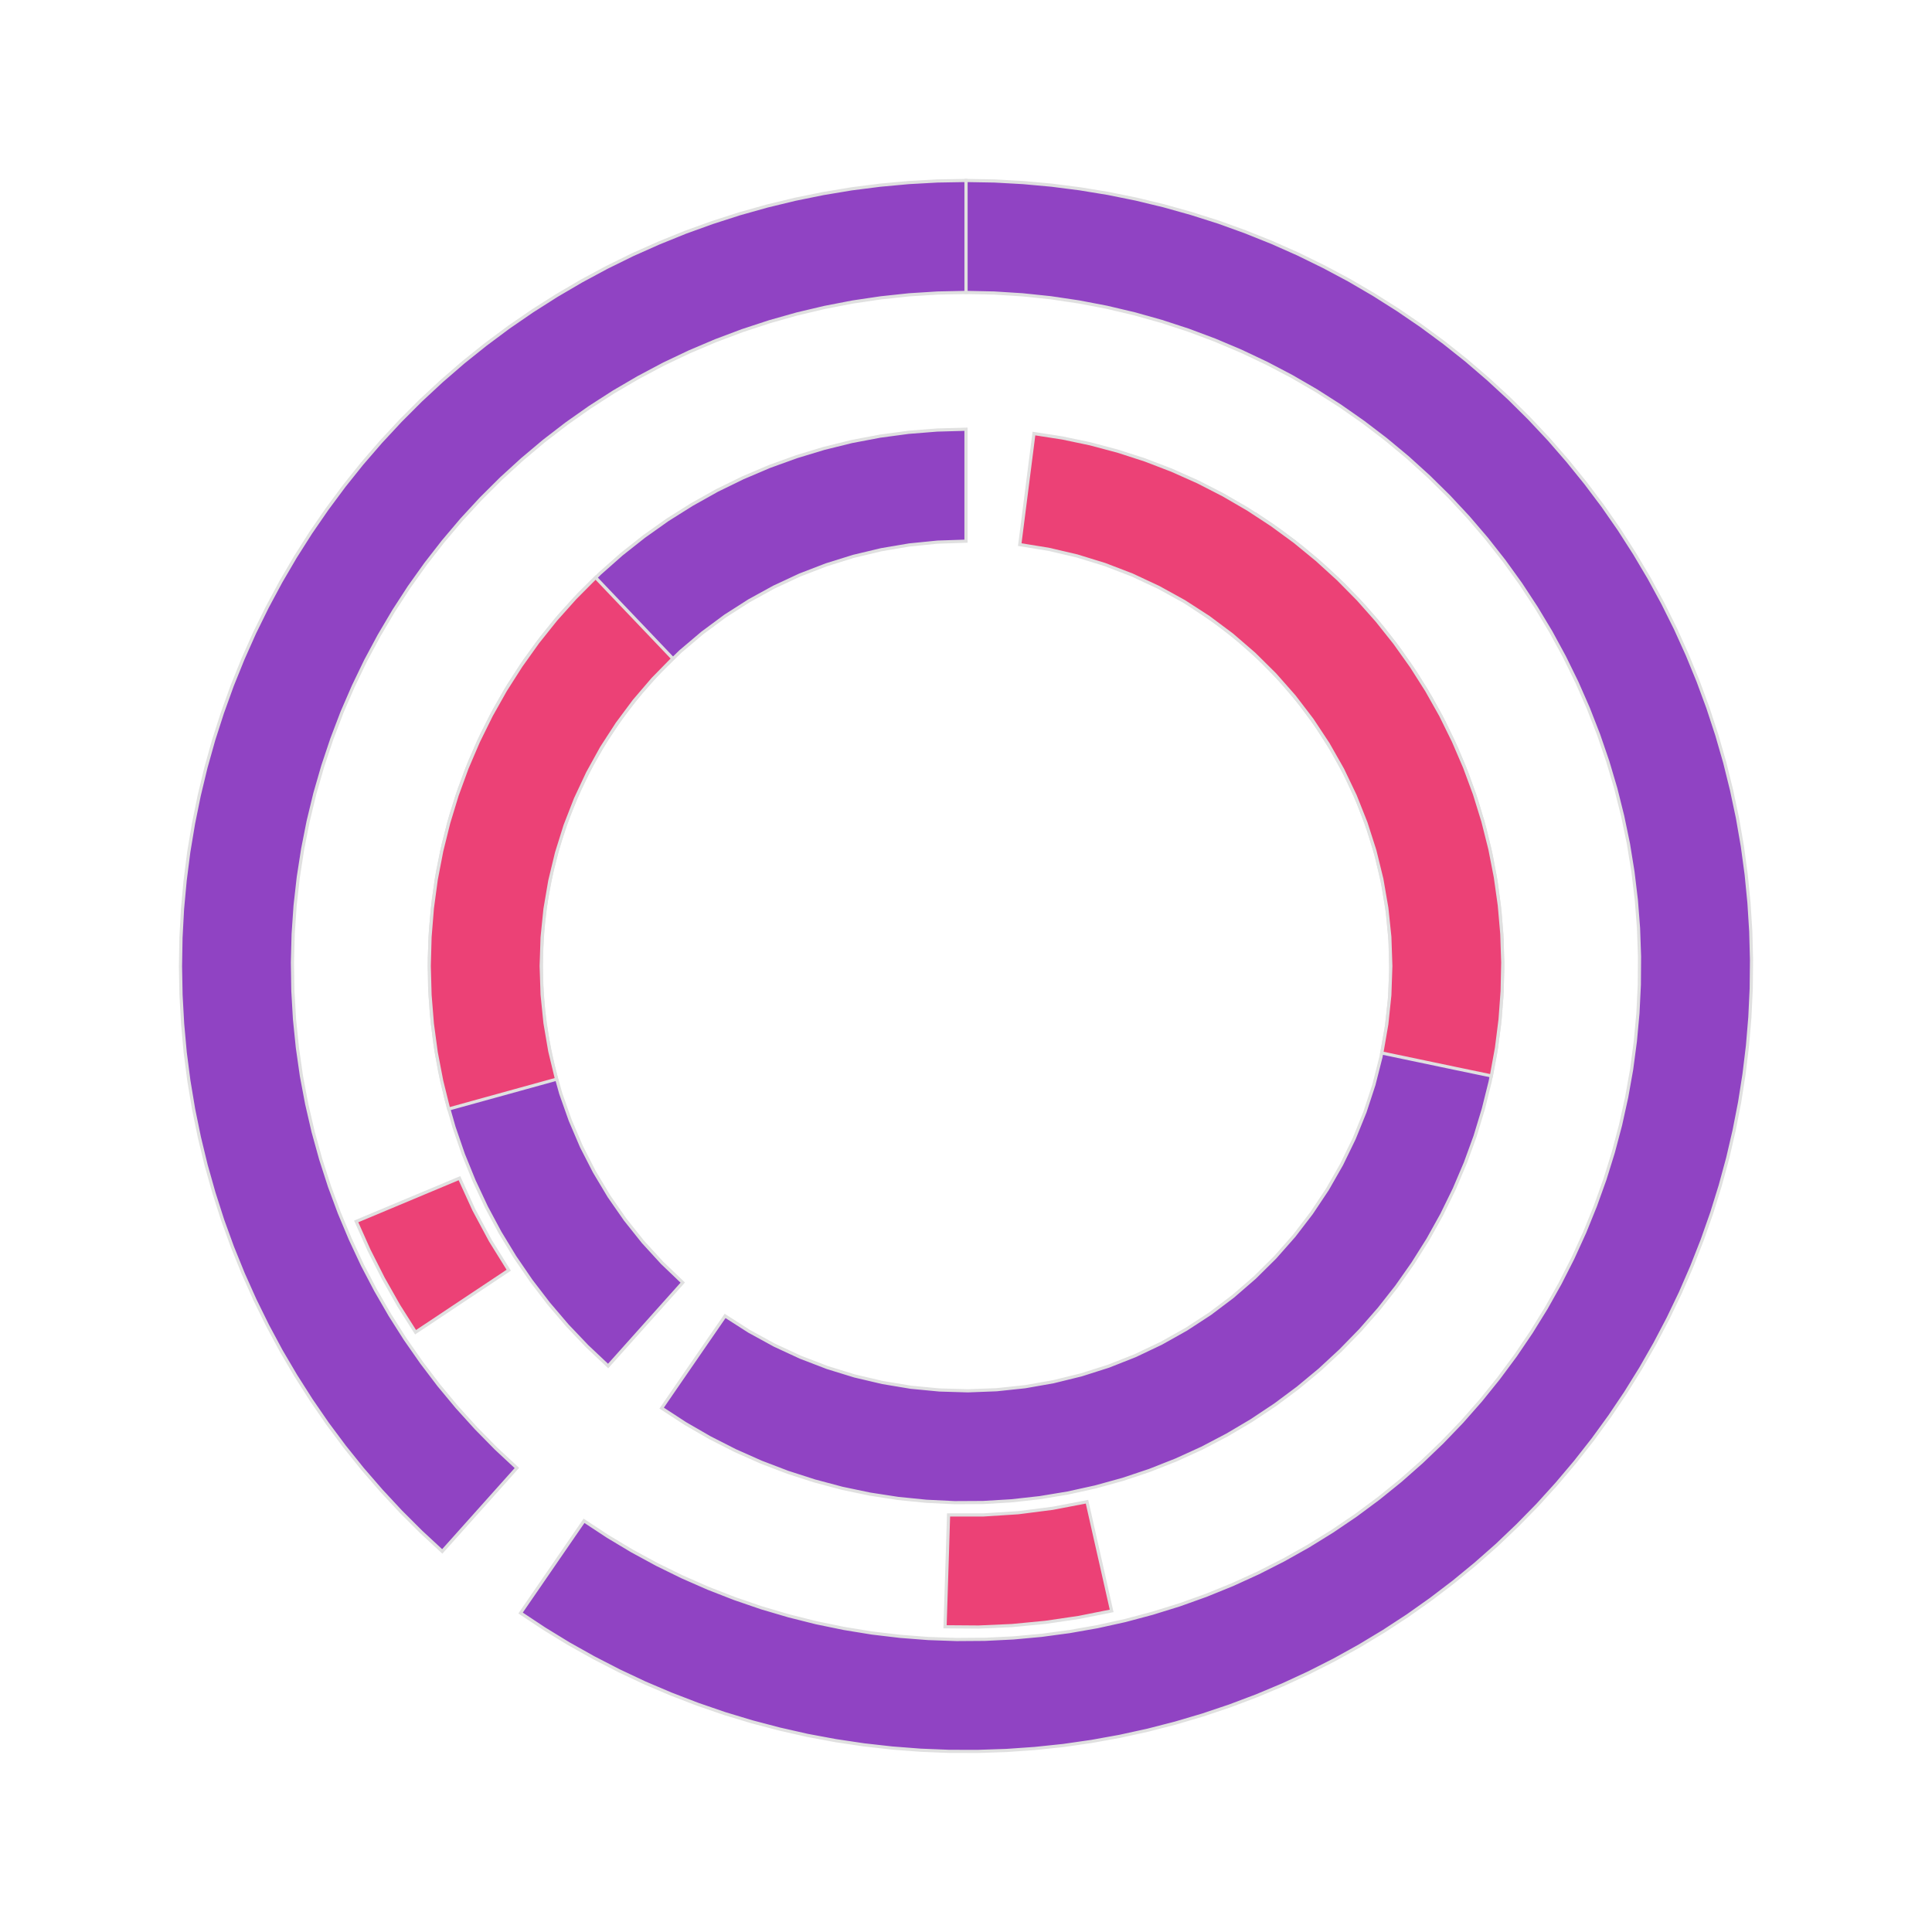 <?xml version='1.0' encoding='UTF-8' ?>
<svg xmlns='http://www.w3.org/2000/svg' xmlns:xlink='http://www.w3.org/1999/xlink' class='svglite' width='388.80pt' height='388.80pt' viewBox='0 0 388.80 388.80'>
<defs>
  <style type='text/css'><![CDATA[
    .svglite line, .svglite polyline, .svglite polygon, .svglite path, .svglite rect, .svglite circle {
      fill: none;
      stroke: #000000;
      stroke-linecap: round;
      stroke-linejoin: round;
      stroke-miterlimit: 10.00;
    }
    .svglite text {
      white-space: pre;
    }
  ]]></style>
</defs>
<rect width='100%' height='100%' style='stroke: none; fill: none;'/>
<defs>
  <clipPath id='cpMC4wMHwzODguODB8MC4wMHwzODguODA='>
    <rect x='0.00' y='0.00' width='388.80' height='388.80' />
  </clipPath>
</defs>
<g clip-path='url(#cpMC4wMHwzODguODB8MC4wMHwzODguODA=)'>
<polygon points='117.53,306.05 113.27,312.24 109.02,318.42 104.76,324.61 109.55,327.78 114.45,330.78 119.46,333.59 124.57,336.22 129.77,338.67 135.06,340.92 140.42,342.98 145.86,344.85 151.36,346.51 156.92,347.97 162.52,349.24 168.17,350.29 173.86,351.14 179.57,351.78 185.30,352.22 191.04,352.45 196.79,352.46 202.53,352.27 208.26,351.87 213.98,351.27 219.67,350.45 225.32,349.43 230.94,348.20 236.50,346.77 242.01,345.14 247.46,343.31 252.84,341.28 258.14,339.06 263.35,336.65 268.48,334.05 273.50,331.27 278.43,328.30 283.24,325.16 287.93,321.84 292.50,318.36 296.94,314.71 301.25,310.91 305.41,306.94 309.43,302.84 313.29,298.58 317.00,294.19 320.55,289.67 323.93,285.02 327.14,280.25 330.17,275.37 333.02,270.39 335.69,265.30 338.18,260.11 340.47,254.84 342.57,249.50 344.48,244.07 346.18,238.59 347.69,233.04 348.99,227.44 350.09,221.80 350.98,216.13 351.67,210.42 352.15,204.69 352.42,198.95 352.48,193.21 352.33,187.46 351.97,181.73 351.41,176.01 350.64,170.31 349.66,164.65 348.47,159.03 347.09,153.45 345.50,147.93 343.71,142.47 341.72,137.07 339.54,131.76 337.17,126.52 334.61,121.38 331.86,116.33 328.93,111.39 325.83,106.55 322.55,101.83 319.10,97.24 315.48,92.77 311.71,88.43 307.78,84.24 303.70,80.19 299.48,76.30 295.12,72.55 290.62,68.97 286.00,65.56 281.25,62.32 276.40,59.25 271.43,56.35 266.36,53.65 261.20,51.12 255.95,48.79 250.61,46.65 245.21,44.70 239.73,42.96 234.20,41.41 228.61,40.06 222.98,38.92 217.31,37.99 211.61,37.26 205.88,36.74 200.15,36.42 194.40,36.32 194.40,43.83 194.40,51.34 194.40,58.85 200.10,58.97 205.79,59.33 211.46,59.92 217.11,60.76 222.71,61.83 228.26,63.14 233.75,64.68 239.17,66.45 244.51,68.45 249.76,70.67 254.92,73.11 259.97,75.76 264.90,78.62 269.71,81.69 274.38,84.96 278.91,88.42 283.30,92.07 287.52,95.90 291.58,99.90 295.47,104.07 299.18,108.40 302.71,112.89 306.04,117.51 309.17,122.28 312.11,127.17 314.83,132.18 317.34,137.30 319.63,142.52 321.70,147.83 323.55,153.23 325.17,158.70 326.55,164.23 327.71,169.81 328.62,175.44 329.30,181.11 329.74,186.79 329.94,192.49 329.90,198.19 329.62,203.89 329.10,209.57 328.35,215.22 327.35,220.84 326.12,226.41 324.66,231.92 322.97,237.36 321.04,242.73 318.90,248.02 316.53,253.21 313.95,258.29 311.16,263.26 308.16,268.11 304.96,272.83 301.56,277.41 297.98,281.85 294.21,286.13 290.26,290.24 286.14,294.19 281.87,297.96 277.43,301.55 272.85,304.95 268.13,308.15 263.28,311.15 258.31,313.94 253.23,316.52 248.04,318.89 242.75,321.04 237.39,322.96 231.94,324.65 226.43,326.12 220.86,327.35 215.24,328.34 209.59,329.10 203.91,329.62 198.22,329.90 192.52,329.94 186.82,329.74 181.13,329.30 175.47,328.63 169.84,327.71 164.25,326.56 158.72,325.17 153.25,323.56 147.86,321.71 142.54,319.64 137.32,317.35 132.20,314.84 127.19,312.12 122.30,309.19 117.53,306.05 ' style='stroke-width: 0.64; stroke: #E0E0E0; stroke-linecap: butt; stroke-linejoin: miter; fill: #9043C3;' />
<polygon points='194.40,58.85 194.40,51.34 194.40,43.83 194.40,36.32 188.62,36.42 182.86,36.74 177.11,37.27 171.38,38.00 165.68,38.95 160.02,40.10 154.40,41.46 148.84,43.02 143.34,44.79 137.91,46.75 132.56,48.92 127.28,51.27 122.10,53.82 117.01,56.56 112.03,59.48 107.15,62.58 102.39,65.85 97.76,69.30 93.25,72.91 88.88,76.69 84.65,80.62 80.57,84.71 76.64,88.94 72.86,93.31 69.25,97.82 65.81,102.46 62.53,107.22 59.44,112.09 56.52,117.08 53.79,122.17 51.24,127.35 48.89,132.63 46.73,137.98 44.77,143.42 43.00,148.92 41.44,154.48 40.09,160.09 38.94,165.75 37.99,171.45 37.26,177.18 36.73,182.93 36.42,188.70 36.32,194.48 36.43,200.25 36.75,206.02 37.27,211.77 38.01,217.50 38.96,223.20 40.12,228.86 41.48,234.47 43.05,240.03 44.81,245.53 46.78,250.96 48.95,256.31 51.31,261.59 53.86,266.77 56.59,271.86 59.52,276.84 62.62,281.71 65.89,286.47 69.34,291.10 72.96,295.61 76.74,299.97 80.67,304.20 84.76,308.28 89.00,312.21 94.00,306.62 99.01,301.02 104.02,295.42 99.82,291.51 95.80,287.42 91.95,283.17 88.29,278.76 84.82,274.19 81.54,269.49 78.47,264.65 75.60,259.68 72.94,254.60 70.51,249.40 68.29,244.11 66.30,238.74 64.54,233.28 63.01,227.75 61.72,222.16 60.66,216.53 59.85,210.85 59.27,205.14 58.94,199.42 58.85,193.68 59.00,187.95 59.39,182.23 60.03,176.53 60.91,170.86 62.02,165.24 63.37,159.66 64.96,154.15 66.78,148.71 68.82,143.35 71.10,138.09 73.59,132.92 76.30,127.87 79.22,122.93 82.34,118.12 85.67,113.45 89.19,108.93 92.90,104.55 96.79,100.34 100.86,96.29 105.09,92.43 109.48,88.74 114.03,85.24 118.72,81.94 123.54,78.84 128.49,75.95 133.56,73.26 138.74,70.80 144.02,68.56 149.39,66.54 154.84,64.75 160.36,63.19 165.94,61.87 171.57,60.78 177.24,59.94 182.94,59.33 188.67,58.97 194.40,58.85 ' style='stroke-width: 0.64; stroke: #E0E0E0; stroke-linecap: butt; stroke-linejoin: miter; fill: #9043C3;' />
<polygon points='145.92,264.82 141.66,271.00 137.40,277.19 133.15,283.37 137.94,286.49 142.88,289.34 147.97,291.93 153.19,294.25 158.53,296.29 163.97,298.04 169.49,299.51 175.08,300.68 180.73,301.55 186.41,302.12 192.11,302.40 197.83,302.37 203.53,302.03 209.21,301.40 214.84,300.47 220.42,299.24 225.93,297.72 231.34,295.91 236.66,293.81 241.86,291.44 246.92,288.79 251.84,285.88 256.59,282.72 261.17,279.31 265.57,275.66 269.76,271.78 273.75,267.69 277.51,263.40 281.05,258.90 284.33,254.23 287.37,249.40 290.15,244.40 292.66,239.27 294.89,234.02 296.85,228.65 298.51,223.18 299.89,217.64 300.97,212.03 301.75,206.37 302.24,200.68 302.42,194.97 302.30,189.26 301.87,183.56 301.15,177.90 300.13,172.28 298.81,166.72 297.20,161.24 295.31,155.85 293.13,150.57 290.67,145.41 287.95,140.39 284.96,135.52 281.72,130.82 278.24,126.29 274.52,121.95 270.58,117.82 266.42,113.90 262.07,110.20 257.52,106.74 252.80,103.53 248.74,109.85 244.68,116.16 240.62,122.48 245.37,125.76 249.88,129.36 254.14,133.25 258.13,137.42 261.83,141.85 265.22,146.52 268.29,151.40 271.03,156.49 273.41,161.74 275.43,167.15 277.09,172.68 278.36,178.31 279.26,184.01 279.77,189.76 279.88,195.53 279.61,201.29 278.95,207.02 277.91,212.70 276.49,218.29 274.69,223.78 272.52,229.13 270.00,234.32 267.14,239.33 263.94,244.13 260.43,248.71 256.61,253.04 252.51,257.10 248.15,260.88 243.54,264.36 238.71,267.51 233.68,270.33 228.46,272.81 223.10,274.93 217.60,276.68 211.99,278.06 206.31,279.06 200.57,279.67 194.80,279.89 189.04,279.72 183.29,279.17 177.60,278.22 171.98,276.90 166.47,275.20 161.08,273.13 155.84,270.70 150.78,267.93 145.92,264.82 ' style='stroke-width: 0.64; stroke: #E0E0E0; stroke-linecap: butt; stroke-linejoin: miter; fill: #9043C3;' />
<polygon points='194.40,108.91 194.40,101.40 194.40,93.89 194.40,86.38 188.61,86.54 182.84,87.00 177.11,87.77 171.42,88.85 165.80,90.24 160.26,91.92 154.82,93.89 149.49,96.16 144.29,98.70 139.24,101.53 134.34,104.61 129.62,107.96 125.08,111.55 120.74,115.39 116.62,119.45 112.71,123.72 109.05,128.20 105.62,132.86 102.45,137.71 99.55,142.72 96.92,147.87 94.56,153.16 92.50,158.57 90.72,164.08 89.25,169.67 88.07,175.34 87.21,181.07 86.65,186.83 86.40,192.61 86.45,198.40 86.82,204.17 87.50,209.92 88.49,215.63 89.78,221.27 91.37,226.84 93.25,232.31 95.43,237.67 97.89,242.91 100.62,248.01 103.63,252.96 106.90,257.74 110.42,262.33 114.18,266.74 118.17,270.93 122.38,274.90 127.38,269.31 132.39,263.71 137.40,258.11 133.26,254.15 129.40,249.93 125.83,245.45 122.56,240.75 119.62,235.83 117.01,230.74 114.76,225.47 112.85,220.07 111.32,214.56 110.16,208.95 109.37,203.28 108.97,197.56 108.95,191.84 109.31,186.12 110.05,180.45 111.18,174.83 112.67,169.30 114.54,163.89 116.76,158.61 119.33,153.49 122.24,148.56 125.47,143.83 129.01,139.33 132.84,135.08 136.95,131.09 141.32,127.39 145.92,123.98 150.74,120.90 155.76,118.14 160.95,115.72 166.30,113.66 171.76,111.96 177.33,110.63 182.98,109.67 188.68,109.10 194.40,108.91 ' style='stroke-width: 0.64; stroke: #E0E0E0; stroke-linecap: butt; stroke-linejoin: miter; fill: #9043C3;' />
<polygon points='278.08,211.91 285.43,213.45 292.78,214.99 300.13,216.52 301.16,210.87 301.88,205.16 302.30,199.43 302.42,193.68 302.23,187.94 301.73,182.21 300.93,176.51 299.83,170.87 298.43,165.30 296.73,159.80 294.74,154.41 292.47,149.13 289.93,143.97 287.11,138.96 284.03,134.11 280.69,129.42 277.11,124.92 273.30,120.62 269.26,116.53 265.01,112.66 260.56,109.01 255.93,105.62 251.12,102.47 246.14,99.58 241.03,96.96 235.78,94.62 230.41,92.56 224.94,90.79 219.38,89.31 213.76,88.13 208.07,87.25 207.12,94.70 206.17,102.15 205.22,109.60 211.02,110.54 216.75,111.88 222.36,113.61 227.85,115.72 233.17,118.21 238.32,121.05 243.25,124.24 247.96,127.76 252.41,131.60 256.58,135.73 260.47,140.14 264.04,144.81 267.28,149.71 270.18,154.82 272.72,160.12 274.89,165.59 276.68,171.18 278.08,176.89 279.08,182.68 279.69,188.53 279.89,194.40 279.69,200.27 279.08,206.12 278.08,211.91 ' style='stroke-width: 0.64; stroke: #E0E0E0; stroke-linecap: butt; stroke-linejoin: miter; fill: #EC4176;' />
<polygon points='135.40,132.53 130.22,127.09 125.04,121.66 119.86,116.22 115.75,120.36 111.87,124.70 108.23,129.26 104.85,134.00 101.72,138.91 98.86,143.99 96.28,149.22 93.99,154.57 91.99,160.04 90.29,165.62 88.89,171.27 87.79,176.99 87.01,182.77 86.54,188.58 86.38,194.40 86.54,200.22 87.01,206.03 87.79,211.81 88.89,217.53 90.29,223.18 97.52,221.18 104.76,219.18 112.00,217.18 110.65,211.58 109.68,205.90 109.10,200.16 108.91,194.40 109.10,188.64 109.68,182.90 110.65,177.22 112.00,171.62 113.72,166.12 115.81,160.75 118.26,155.53 121.05,150.48 124.18,145.64 127.62,141.02 131.37,136.64 135.40,132.53 ' style='stroke-width: 0.64; stroke: #E0E0E0; stroke-linecap: butt; stroke-linejoin: miter; fill: #EC4176;' />
<polygon points='190.89,304.87 190.66,312.37 190.42,319.88 190.18,327.38 196.93,327.43 203.68,327.13 210.41,326.48 217.09,325.50 223.71,324.18 222.06,316.86 220.40,309.53 218.75,302.21 211.86,303.53 204.91,304.42 197.91,304.87 190.89,304.87 ' style='stroke-width: 0.64; stroke: #E0E0E0; stroke-linecap: butt; stroke-linejoin: miter; fill: #EC4176;' />
<polygon points='92.46,237.10 85.53,240.00 78.61,242.90 71.68,245.80 74.26,251.58 77.12,257.24 80.24,262.75 83.63,268.10 89.88,263.94 96.13,259.78 102.38,255.62 98.68,249.66 95.37,243.48 92.46,237.10 ' style='stroke-width: 0.64; stroke: #E0E0E0; stroke-linecap: butt; stroke-linejoin: miter; fill: #EC4176;' />
</g>
</svg>

